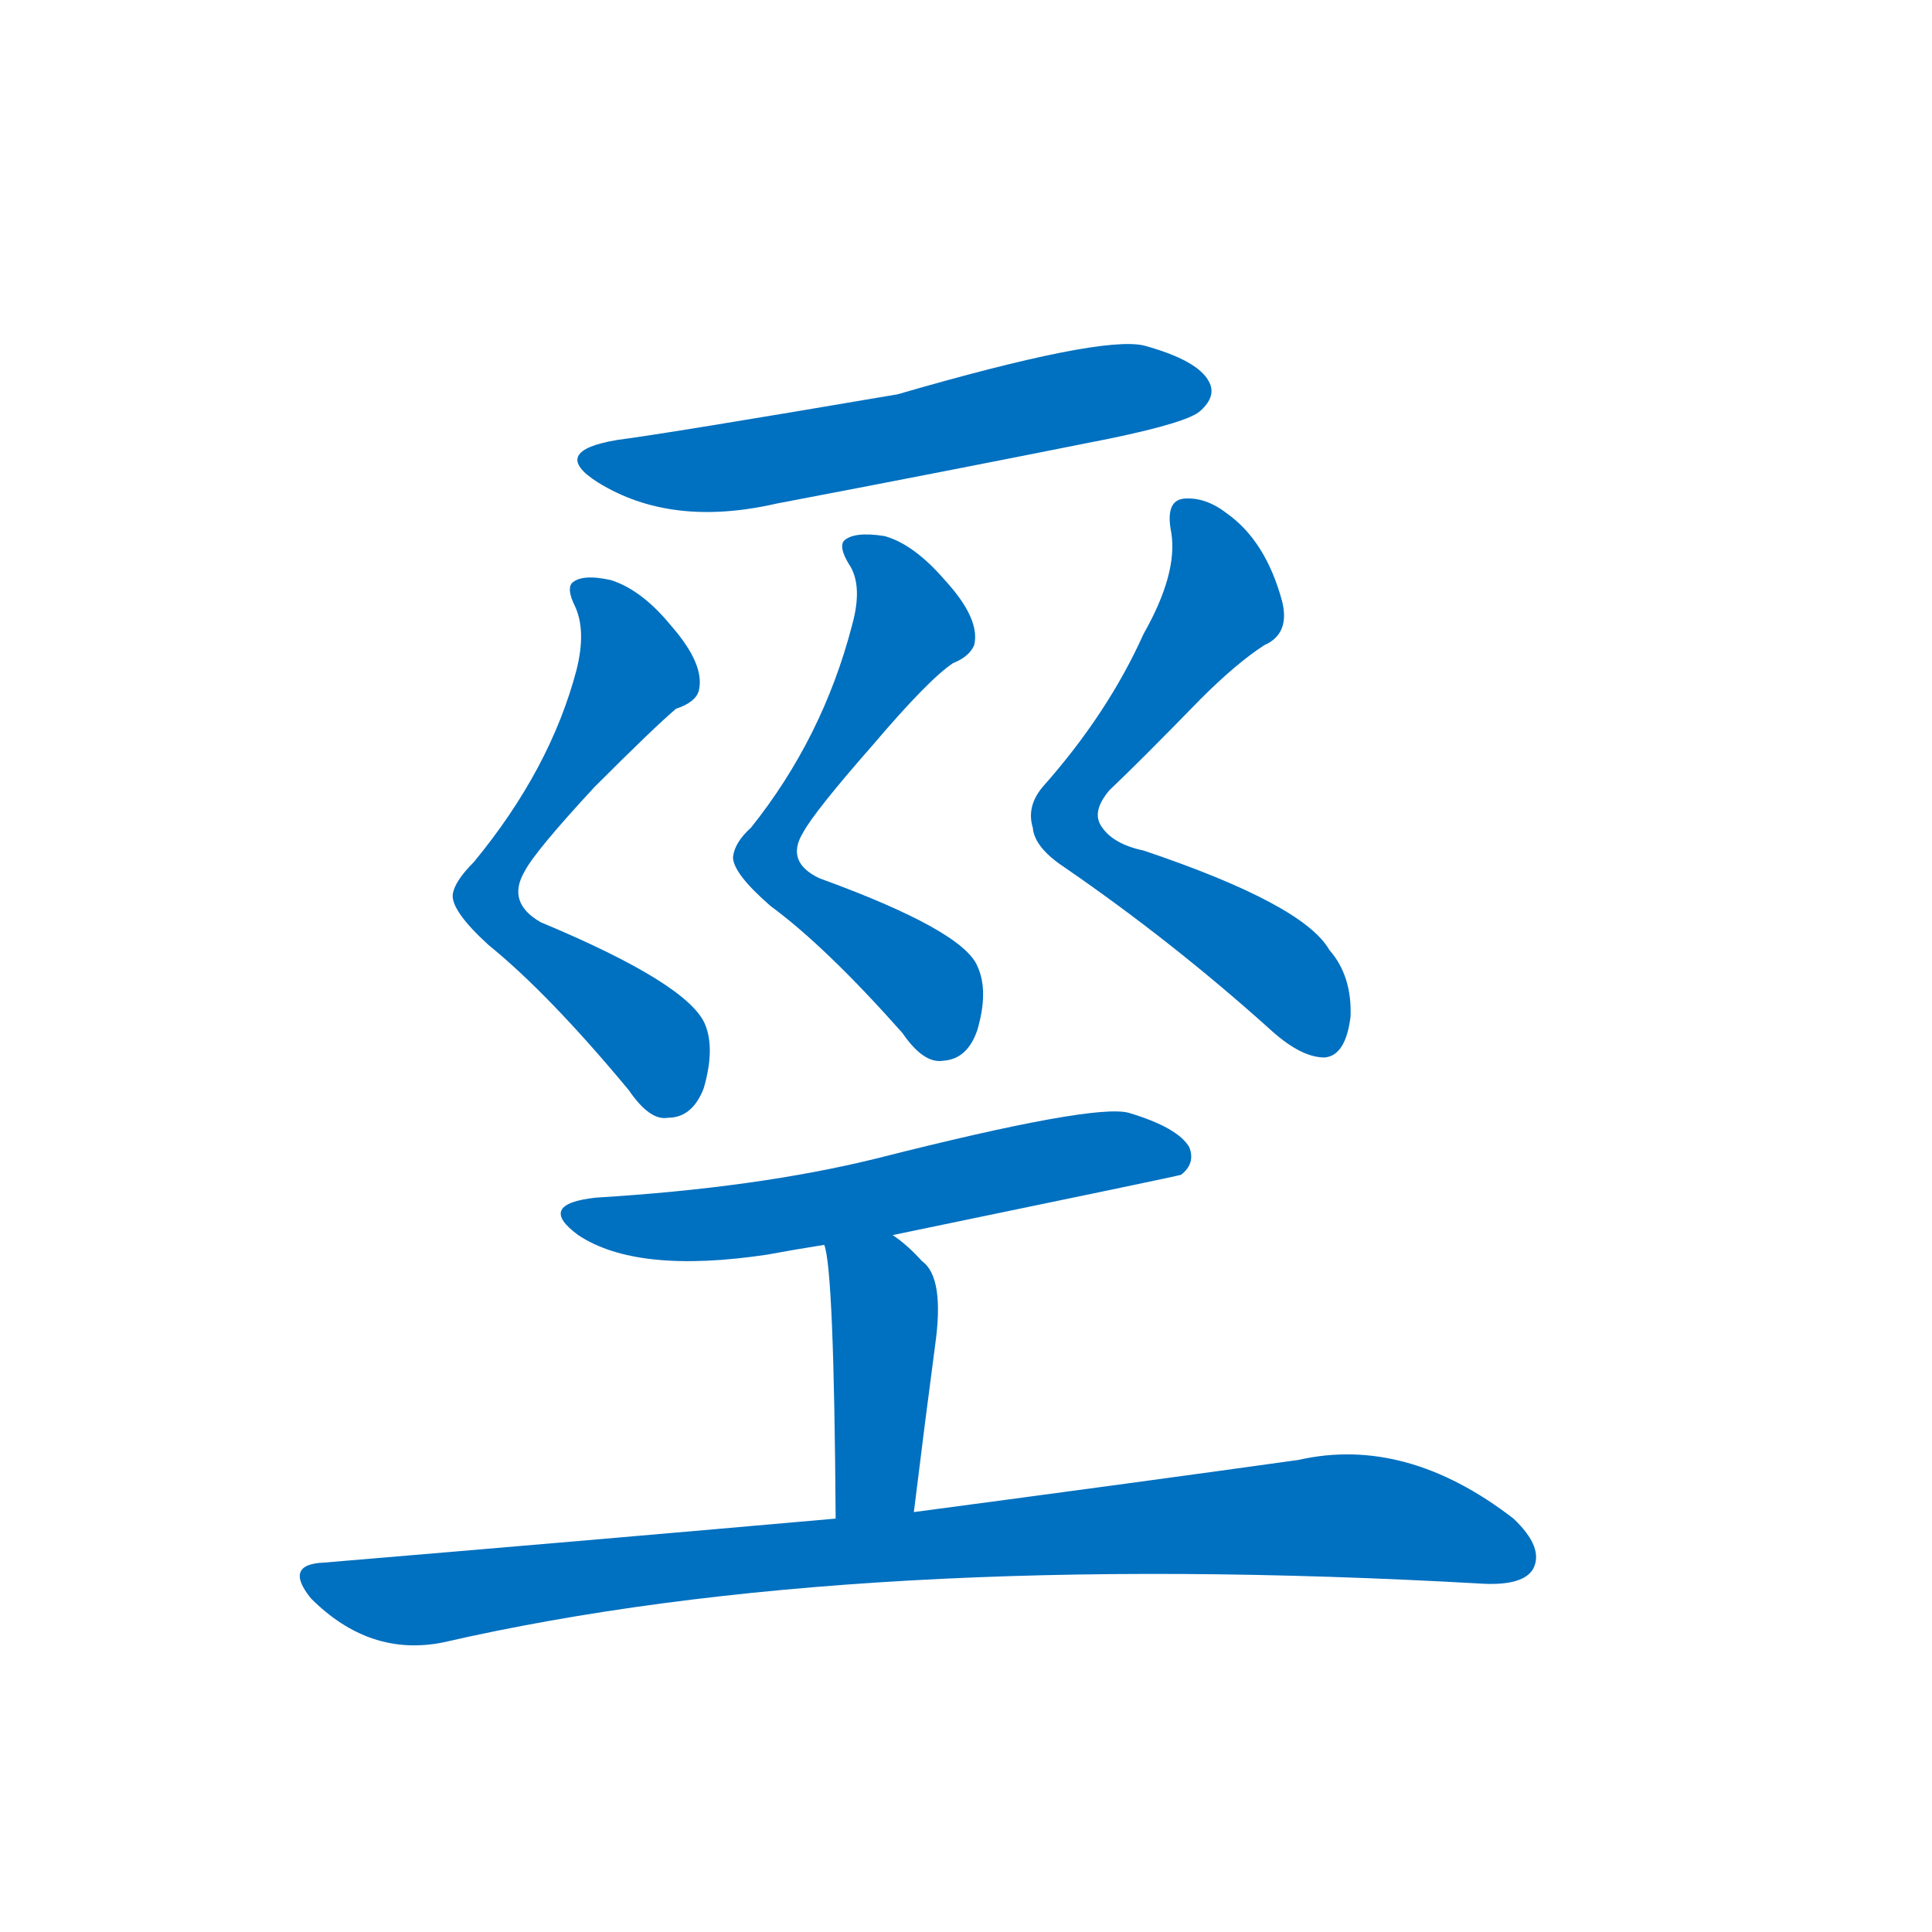 <svg width='83' height='83' >
                                <g transform="translate(3, 70) scale(0.07, -0.07)">
                                    <!-- 先将完整的字以灰色字体绘制完成，层级位于下面 -->
                                                                        <path d="M 336 730 Q 294 723 324 704 Q 369 676 434 691 Q 534 710 639 731 Q 687 741 694 748 Q 704 757 699 766 Q 692 779 659 788 Q 632 794 508 758 Q 367 734 336 730 Z" style="fill: #0070C0;"></path>
                                                                        <path d="M 311 589 Q 295 528 248 471 Q 236 459 235 451 Q 234 441 257 420 Q 294 390 343 331 Q 356 312 367 314 Q 382 314 389 332 Q 396 356 390 371 Q 380 396 289 434 Q 268 446 279 465 Q 285 477 322 517 Q 359 554 372 565 Q 384 569 386 576 Q 390 592 369 616 Q 351 638 332 644 Q 314 648 308 642 Q 305 638 310 628 Q 317 613 311 589 Z" style="fill: #0070C0;"></path>
                                                                        <path d="M 480 616 Q 462 547 418 492 Q 408 483 407 474 Q 407 464 430 444 Q 464 419 511 366 Q 524 347 536 349 Q 551 350 557 368 Q 564 392 557 407 Q 548 429 460 461 Q 439 471 450 489 Q 457 502 493 543 Q 527 583 542 593 Q 552 597 555 604 Q 559 620 537 644 Q 518 666 500 671 Q 481 674 475 668 Q 472 664 478 654 Q 487 641 480 616 Z" style="fill: #0070C0;"></path>
                                                                        <path d="M 659 611 Q 637 562 597 517 Q 587 505 591 492 Q 592 480 610 468 Q 677 422 738 367 Q 756 351 770 351 Q 783 352 786 376 Q 787 401 773 417 Q 757 445 659 478 Q 640 482 633 493 Q 627 502 638 515 Q 657 533 694 571 Q 716 593 733 604 Q 749 611 744 631 Q 734 668 710 685 Q 697 695 684 694 Q 672 693 676 673 Q 680 648 659 611 Z" style="fill: #0070C0;"></path>
                                                                        <path d="M 505 242 Q 679 278 682 279 Q 691 286 687 296 Q 680 308 650 317 Q 629 323 495 289 Q 422 271 323 265 Q 286 261 312 242 Q 348 218 428 230 Q 444 233 463 236 L 505 242 Z" style="fill: #0070C0;"></path>
                                                                        <path d="M 518 72 Q 525 129 531 174 Q 537 216 523 226 Q 514 236 505 242 C 481 260 456 265 463 236 Q 469 221 470 68 C 470 38 514 42 518 72 Z" style="fill: #0070C0;"></path>
                                                                        <path d="M 470 68 Q 323 55 156 41 Q 131 40 148 19 Q 184 -17 229 -8 Q 482 50 868 28 Q 892 27 898 37 Q 905 50 886 68 Q 820 119 754 104 Q 661 91 518 72 L 470 68 Z" style="fill: #0070C0;"></path>
                                    
                                    
                                                                                                                                                                                                                                                                                                                                                                                                                                                                                                                                                                                                                                </g>
                            </svg>